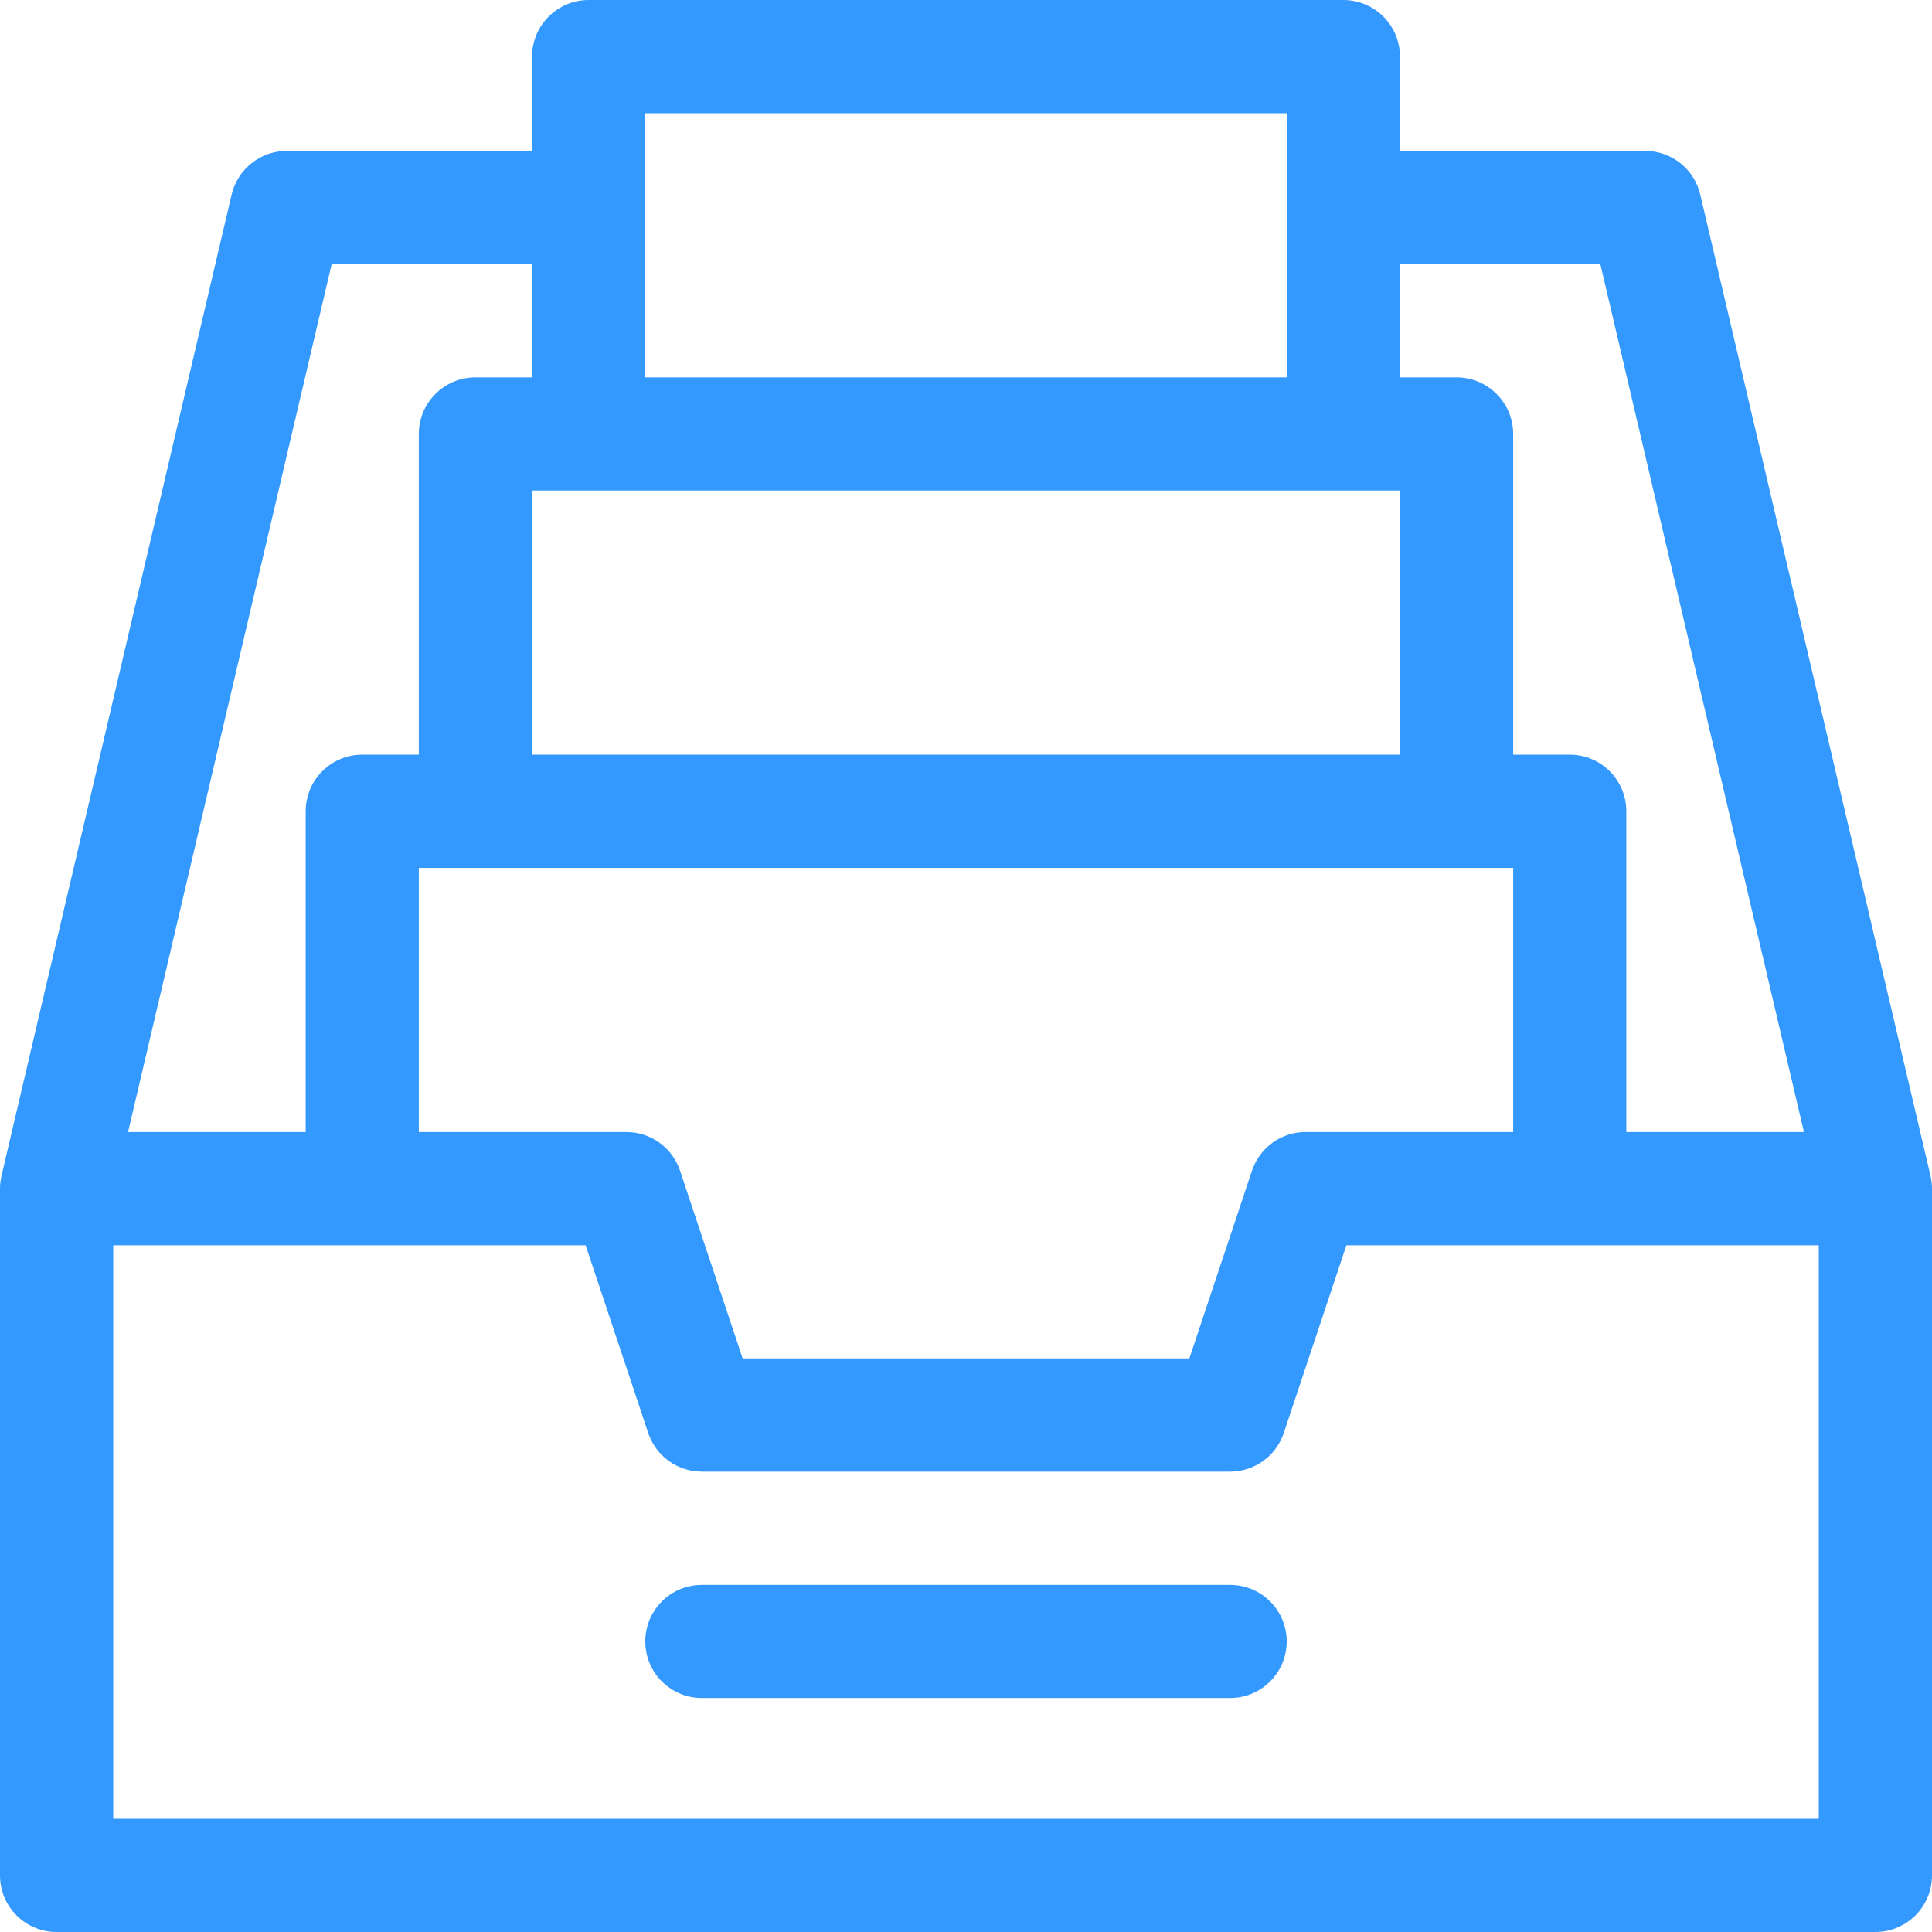 <svg width="18" height="18" viewBox="0 0 18 18" fill="none" xmlns="http://www.w3.org/2000/svg">
<path d="M11.461 14.766H6.539C6.248 14.766 6.012 15.002 6.012 15.293C6.012 15.584 6.248 15.82 6.539 15.82H11.461C11.752 15.82 11.988 15.584 11.988 15.293C11.988 15.002 11.752 14.766 11.461 14.766Z" fill="#3499FF"/>
<path d="M17.986 10.954L15.841 1.813C15.786 1.575 15.573 1.406 15.328 1.406H13.043V0.527C13.043 0.236 12.807 0 12.516 0H5.484C5.193 0 4.957 0.236 4.957 0.527V1.406H2.672C2.427 1.406 2.214 1.575 2.158 1.813L0.014 10.954C0.005 10.993 0 11.034 0 11.074V17.473C0 17.764 0.236 18 0.527 18H17.473C17.764 18 18 17.764 18 17.473V11.074C18 11.034 17.995 10.993 17.986 10.954ZM14.91 2.461L16.807 10.547H15.152V7.559C15.152 7.267 14.916 7.031 14.625 7.031H14.098V4.043C14.098 3.752 13.861 3.516 13.57 3.516H13.043V2.461H14.91ZM13.043 4.57V7.031H4.957V4.57H13.043ZM14.098 8.086V10.547H12.164C11.937 10.547 11.736 10.692 11.664 10.908L11.081 12.656H6.919L6.336 10.908C6.264 10.692 6.063 10.547 5.836 10.547H3.902V8.086H14.098ZM11.988 1.055V3.516H6.012V1.055H11.988ZM3.09 2.461H4.957V3.516H4.43C4.138 3.516 3.902 3.752 3.902 4.043V7.031H3.375C3.084 7.031 2.848 7.267 2.848 7.559V10.547H1.193L3.09 2.461ZM1.055 16.945V11.602H5.456L6.039 13.35C6.111 13.566 6.312 13.711 6.539 13.711H11.461C11.688 13.711 11.889 13.566 11.961 13.35L12.544 11.602H16.945V16.945H1.055Z" fill="#3499FF"/>
</svg>
